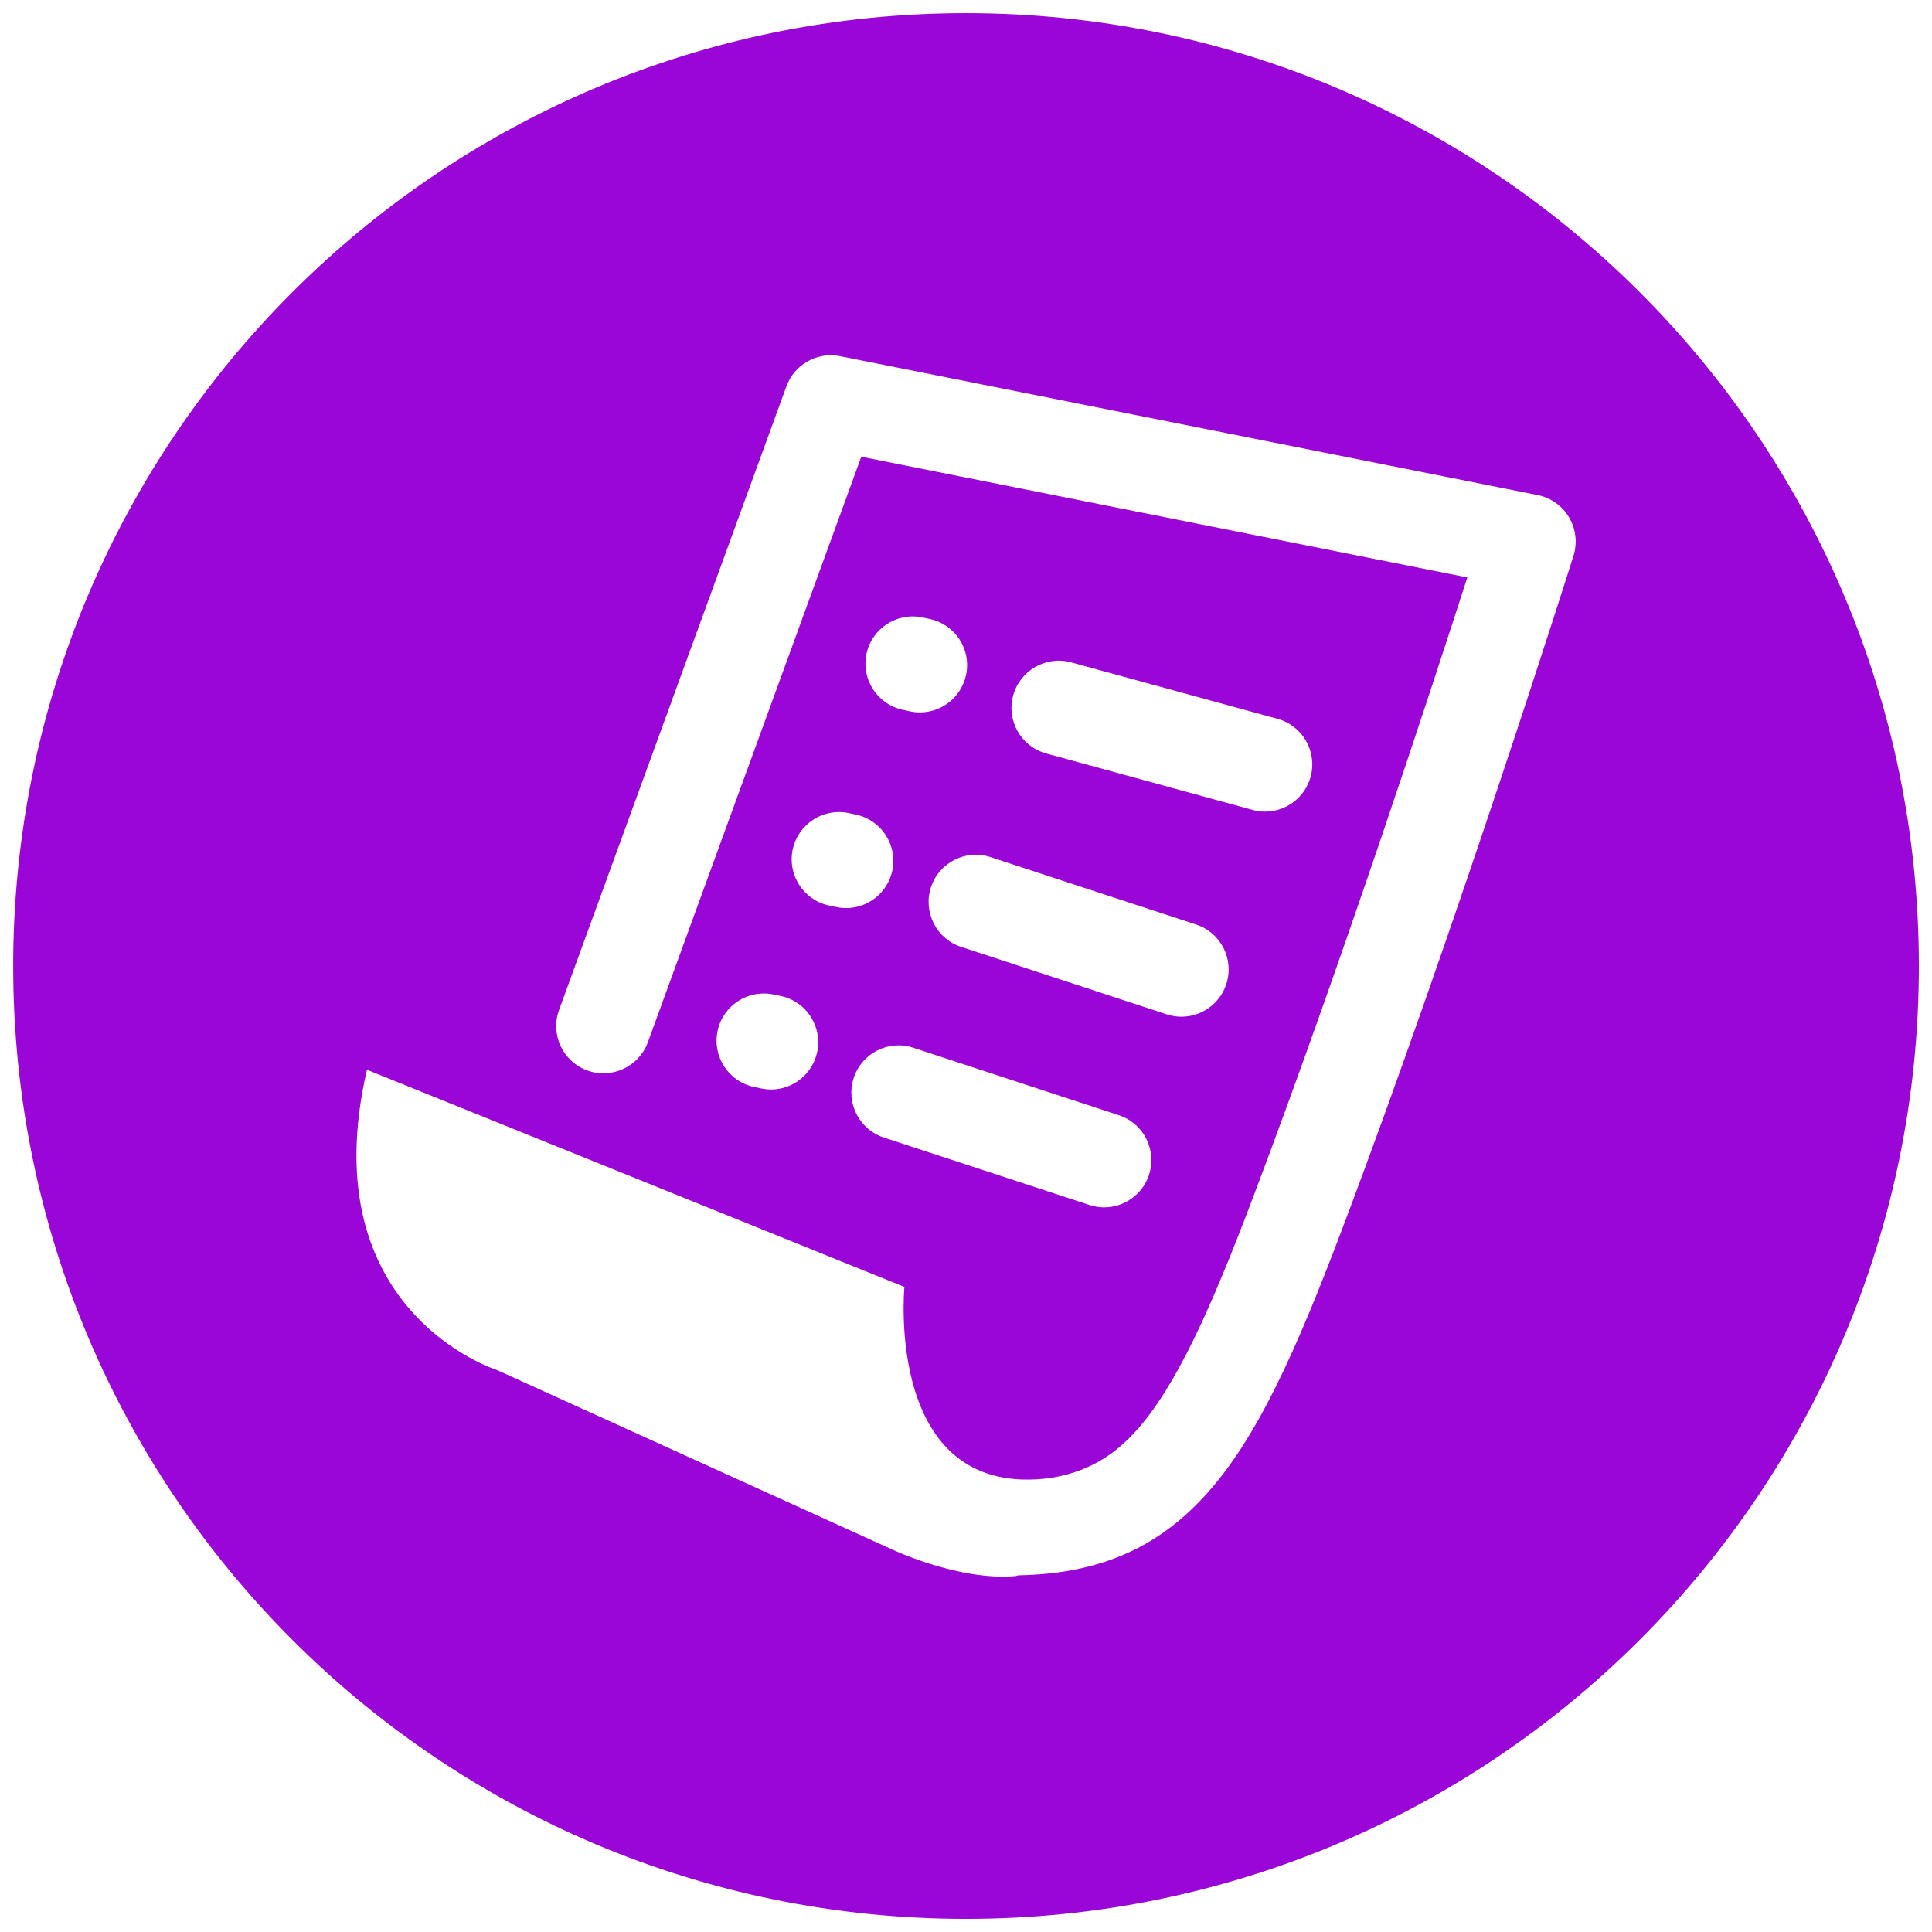 <?xml version="1.0" standalone="no"?><!DOCTYPE svg PUBLIC "-//W3C//DTD SVG 1.1//EN" "http://www.w3.org/Graphics/SVG/1.1/DTD/svg11.dtd"><svg t="1553511005360" class="icon" style="" viewBox="0 0 1024 1024" version="1.1" xmlns="http://www.w3.org/2000/svg" p-id="41773" xmlns:xlink="http://www.w3.org/1999/xlink" width="64" height="64"><defs><style type="text/css">@font-face { font-family: uc-nexus-iconfont; src: url("chrome-extension://pogijhnlcfmcppgimcaccdkmbedjkmhi/res/font_9qmmi8b8jsxxbt9.woff") format("woff"), url("chrome-extension://pogijhnlcfmcppgimcaccdkmbedjkmhi/res/font_9qmmi8b8jsxxbt9.ttf") format("truetype"); }
</style></defs><path d="M512.018 6.972c-278.913 0-505.028 226.133-505.028 505.046s226.115 505.028 505.028 505.028c278.913 0 505.028-226.115 505.028-505.028S790.931 6.972 512.018 6.972zM833.994 294.538c-0.614 1.951-62.209 197.268-122.956 357.777-24.458 64.648-45.14 110.709-72.524 140.567-25.758 28.088-56.772 41.31-98.823 42.069-0.452 0.09-0.831 0.325-1.301 0.397-30.509 2.728-66.346-14.469-66.346-14.469l-208.575-94.705c0 0-98.625-30.87-68.983-159.191l284.874 115.116c0 0-10.91 113.274 77.762 101.226 18.298-3.089 32.008-10.73 44.49-24.349 21.893-23.843 40.841-66.996 62.571-124.437 47.018-124.22 94.615-269.719 113.527-328.496l-321.217-63.962-113.111 310.325c-4.751 12.987-19.111 19.671-32.116 14.956-12.987-4.751-19.689-19.129-14.938-32.098l120.481-330.483c4.227-11.615 16.293-18.406 28.395-16.004l369.771 73.625c6.99 1.391 13.042 5.69 16.654 11.795C835.258 280.358 836.125 287.728 833.994 294.538zM633.962 490.017c13.15 4.299 20.303 18.442 15.986 31.611-3.45 10.531-13.258 17.25-23.789 17.25-2.583 0-5.202-0.415-7.821-1.264l-108.921-35.747c-13.168-4.317-20.285-18.442-15.986-31.592s18.442-20.303 31.574-15.986L633.962 490.017zM536.999 368.615c3.649-13.331 17.431-21.188 30.762-17.539l109.336 29.913c13.349 3.649 21.188 17.413 17.557 30.743-3.053 11.127-13.15 18.442-24.15 18.442-2.168 0-4.407-0.307-6.611-0.903l-109.354-29.913C541.19 395.728 533.351 381.963 536.999 368.615zM608.999 622.673c-3.45 10.549-13.258 17.25-23.771 17.25-2.601 0-5.22-0.397-7.821-1.264l-108.921-35.729c-13.168-4.317-20.303-18.461-16.004-31.592 4.299-13.168 18.442-20.321 31.592-16.004l108.939 35.747C606.163 595.398 613.298 609.541 608.999 622.673zM512.036 357.723c-2.493 11.777-12.879 19.869-24.458 19.869-1.734 0-3.45-0.181-5.202-0.542l-1.228-0.271c-0.903-0.181-1.806-0.379-2.655-0.56-13.529-2.908-22.127-16.221-19.219-29.732 2.926-13.529 16.257-22.127 29.768-19.201 0.777 0.163 1.608 0.361 2.402 0.506l1.301 0.289C506.274 330.899 514.908 344.193 512.036 357.723zM472.947 461.441c-2.493 11.777-12.897 19.869-24.458 19.869-1.716 0-3.45-0.181-5.22-0.542l-1.192-0.271c-0.903-0.199-1.842-0.379-2.709-0.56-13.511-2.926-22.109-16.239-19.201-29.768 2.926-13.493 16.239-22.109 29.768-19.183 0.795 0.181 1.608 0.343 2.439 0.506l1.264 0.271C467.149 434.636 475.801 447.912 472.947 461.441zM433.136 557.573c-2.493 11.777-12.879 19.888-24.458 19.888-1.734 0-3.468-0.217-5.22-0.542l-1.319-0.307c-0.867-0.181-1.752-0.379-2.601-0.542-13.529-2.908-22.091-16.221-19.183-29.75 2.926-13.511 16.239-22.109 29.768-19.183 0.741 0.163 1.517 0.307 2.294 0.47l1.409 0.289C427.374 530.768 435.99 544.062 433.136 557.573z" p-id="41774" fill="#9b06d8"></path></svg>